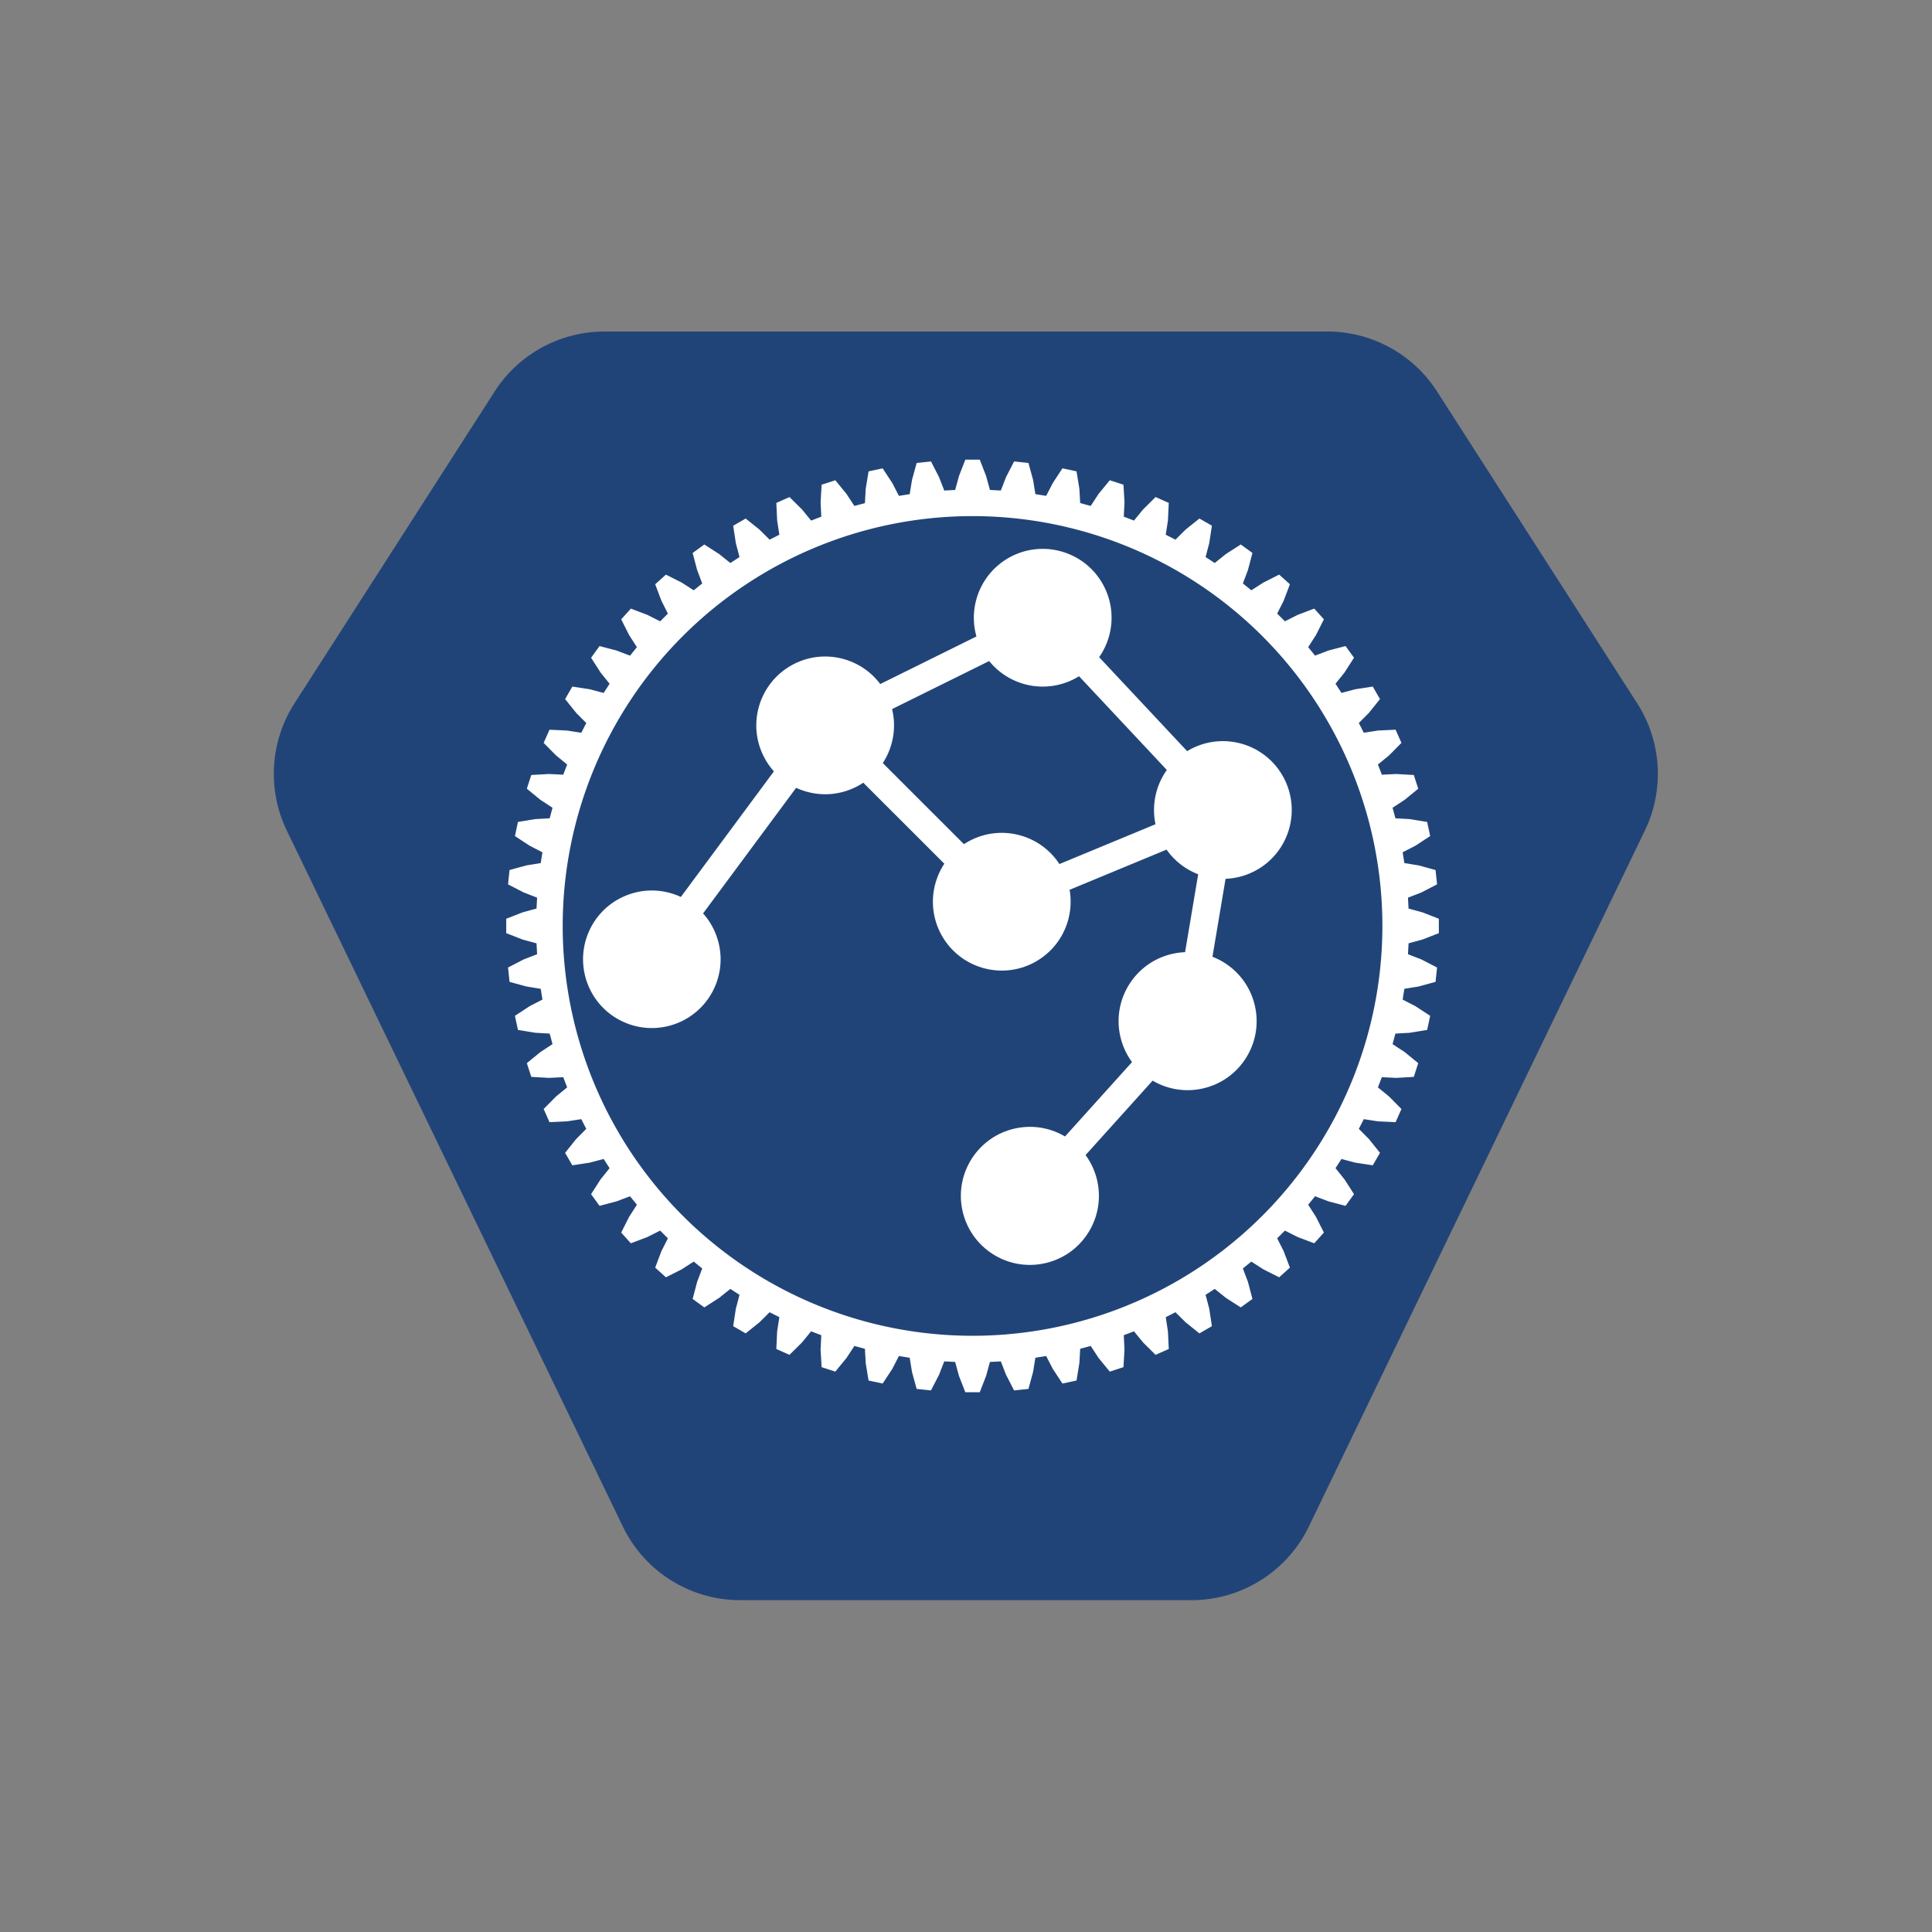 <?xml version="1.0" encoding="UTF-8" standalone="no"?>
<!-- Created with Inkscape (http://www.inkscape.org/) -->

<svg
   xmlns:dc="http://purl.org/dc/elements/1.1/"
   xmlns:cc="http://creativecommons.org/ns#"
   xmlns:rdf="http://www.w3.org/1999/02/22-rdf-syntax-ns#"
   xmlns:svg="http://www.w3.org/2000/svg"
   xmlns="http://www.w3.org/2000/svg"
   xmlns:sodipodi="http://sodipodi.sourceforge.net/DTD/sodipodi-0.dtd"
   xmlns:inkscape="http://www.inkscape.org/namespaces/inkscape"
   width="600"
   height="600"
   viewBox="0 0 158.75 158.75"
   version="1.1"
   id="svg1052"
   inkscape:version="0.92.2 (5c3e80d, 2017-08-06)"
   sodipodi:docname="chemoton_logo1.svg">
  <rect x="0" y="0" width="158.75" height="158.75" fill="#808080" stroke="none"/>
  <defs
     id="defs1046" />
  <sodipodi:namedview
     id="base"
     pagecolor="#ffffff"
     bordercolor="#666666"
     borderopacity="1.0"
     inkscape:pageopacity="0.0"
     inkscape:pageshadow="2"
     inkscape:zoom="0.98994949"
     inkscape:cx="356.95733"
     inkscape:cy="165.76567"
     inkscape:document-units="mm"
     inkscape:current-layer="layer1"
     showgrid="false"
     inkscape:window-width="3840"
     inkscape:window-height="2061"
     inkscape:window-x="0"
     inkscape:window-y="28"
     inkscape:window-maximized="1"
     units="px" />
  <g
     inkscape:label="Layer 1"
     inkscape:groupmode="layer"
     id="layer1"
     transform="translate(0,-138.25)">
    <g
       id="g44907"
       transform="matrix(2.38,0,0,2.38,-18.15,125.967)">
      <path
         sodipodi:nodetypes="ccccccc"
         inkscape:connector-curvature="0"
         id="path2304-5-7-5-6-2-4"
         d="m 53.453,16.89 a 4.217,4.22 0 0 1 3.548,1.939 l 6.91,10.766 a 4.217,4.22 0 0 1 0.249,4.116 L 52.559,57.739 A 4.217,4.22 0 0 1 48.762,60.123 H 33.181 a 4.217,4.22 0 0 1 -3.797,-2.384 L 17.783,33.712 a 4.217,4.22 0 0 1 0.249,-4.116 l 6.91,-10.766 a 4.217,4.22 0 0 1 3.548,-1.939 z"
         style="fill:#214478;fill-opacity:1;stroke:#214478;stroke-width:0.567;stroke-linecap:butt;stroke-linejoin:miter;stroke-miterlimit:4;stroke-dasharray:none;stroke-opacity:1" />
      <g
         transform="matrix(1.418,0,0,1.418,-104.24,-4.904)"
         id="g42668">
        <path
           inkscape:connector-curvature="0"
           style="fill:#ffffff;fill-opacity:1;stroke:#ffffff;stroke-width:0.357"
           d="m 386.512,69.197 -0.539,1.387 -0.379,1.389 -1.26,0.066 -0.521,-1.342 -0.682,-1.324 -1.074,0.113 -0.393,1.436 -0.23,1.422 -1.246,0.197 -0.658,-1.279 -0.818,-1.246 -1.057,0.227 -0.24,1.469 -0.08,1.436 -1.219,0.328 -0.789,-1.205 -0.943,-1.152 -1.027,0.334 -0.086,1.486 0.07,1.438 -1.178,0.453 -0.91,-1.115 -1.057,-1.049 -0.988,0.441 0.07,1.486 0.221,1.422 -1.125,0.572 -1.021,-1.014 -1.162,-0.93 -0.936,0.539 0.225,1.473 0.367,1.391 -1.057,0.688 -1.123,-0.9 -1.252,-0.805 -0.875,0.635 0.379,1.439 0.51,1.346 -0.98,0.793 -1.209,-0.777 -1.33,-0.67 -0.805,0.723 0.527,1.393 0.648,1.285 -0.893,0.893 -1.285,-0.648 -1.391,-0.527 -0.725,0.803 0.67,1.33 0.779,1.211 -0.795,0.98 -1.346,-0.512 -1.439,-0.377 -0.635,0.873 0.805,1.254 0.9,1.121 -0.686,1.059 -1.393,-0.367 -1.471,-0.227 -0.541,0.938 0.932,1.16 1.014,1.021 -0.574,1.125 -1.422,-0.221 -1.486,-0.07 L 347.859,95 l 1.047,1.059 1.115,0.91 -0.453,1.176 -1.438,-0.068 -1.486,0.084 -0.334,1.029 1.152,0.941 1.205,0.789 -0.326,1.219 -1.438,0.08 -1.469,0.24 -0.225,1.059 1.244,0.816 1.279,0.658 -0.197,1.246 -1.42,0.23 -1.438,0.393 -0.111,1.074 1.322,0.684 1.342,0.52 -0.066,1.26 -1.389,0.379 -1.387,0.541 v 1.08 l 1.387,0.541 1.389,0.377 0.066,1.26 -1.342,0.521 -1.322,0.682 0.111,1.076 1.438,0.393 1.42,0.23 0.197,1.246 -1.279,0.658 -1.244,0.816 0.225,1.057 1.469,0.24 1.438,0.082 0.326,1.219 -1.205,0.787 -1.152,0.943 0.334,1.027 1.486,0.086 1.438,-0.07 0.453,1.178 -1.115,0.91 -1.047,1.059 0.439,0.986 1.486,-0.07 1.422,-0.219 0.574,1.123 -1.014,1.021 -0.932,1.162 0.541,0.936 1.471,-0.225 1.393,-0.367 0.686,1.059 -0.9,1.121 -0.805,1.252 0.635,0.875 1.439,-0.379 1.346,-0.51 0.795,0.98 -0.779,1.211 -0.67,1.328 0.725,0.805 1.391,-0.527 1.285,-0.648 0.893,0.893 -0.648,1.285 -0.527,1.391 0.805,0.725 1.33,-0.67 1.209,-0.779 0.98,0.795 -0.51,1.346 -0.379,1.439 0.875,0.635 1.252,-0.805 1.123,-0.9 1.057,0.686 -0.367,1.393 -0.225,1.471 0.936,0.541 1.162,-0.932 1.021,-1.014 1.125,0.572 -0.221,1.424 -0.07,1.486 0.988,0.439 1.057,-1.047 0.91,-1.115 1.178,0.451 -0.07,1.439 0.086,1.484 1.027,0.334 0.943,-1.15 0.789,-1.205 1.219,0.326 0.08,1.438 0.24,1.469 1.057,0.225 0.818,-1.244 0.658,-1.279 1.246,0.197 0.23,1.42 0.393,1.436 1.074,0.113 0.682,-1.322 0.521,-1.342 1.26,0.066 0.379,1.389 0.539,1.387 h 1.082 l 0.539,-1.387 0.379,-1.389 1.26,-0.066 0.521,1.342 0.682,1.322 1.076,-0.113 0.391,-1.436 0.23,-1.42 1.246,-0.197 0.66,1.279 0.816,1.244 1.057,-0.225 0.24,-1.469 0.082,-1.438 1.217,-0.326 0.789,1.205 0.943,1.15 1.027,-0.334 0.086,-1.484 -0.07,-1.439 1.178,-0.451 0.91,1.115 1.057,1.047 0.988,-0.439 -0.07,-1.486 -0.219,-1.424 1.123,-0.572 1.021,1.014 1.162,0.932 0.936,-0.541 -0.225,-1.471 -0.367,-1.393 1.057,-0.686 1.123,0.9 1.252,0.805 0.875,-0.635 -0.379,-1.439 -0.51,-1.346 0.98,-0.795 1.211,0.779 1.328,0.67 0.805,-0.725 -0.527,-1.391 -0.648,-1.285 0.893,-0.893 1.285,0.648 1.393,0.527 0.723,-0.805 -0.67,-1.328 -0.779,-1.211 0.795,-0.98 1.346,0.51 1.439,0.379 0.635,-0.875 -0.805,-1.252 -0.9,-1.121 0.688,-1.059 1.391,0.367 1.471,0.225 0.541,-0.936 -0.93,-1.162 -1.016,-1.021 0.574,-1.123 1.422,0.219 1.486,0.07 0.439,-0.986 -1.047,-1.059 -1.115,-0.91 0.453,-1.178 1.438,0.07 1.486,-0.086 0.334,-1.027 -1.152,-0.943 -1.205,-0.787 0.328,-1.219 1.436,-0.082 1.469,-0.24 0.227,-1.057 -1.246,-0.816 -1.279,-0.658 0.197,-1.246 1.422,-0.23 1.436,-0.393 0.113,-1.076 -1.324,-0.682 -1.342,-0.521 0.066,-1.26 1.389,-0.377 1.387,-0.541 v -1.08 l -1.387,-0.541 -1.389,-0.379 -0.066,-1.26 1.342,-0.52 1.324,-0.684 -0.113,-1.074 -1.436,-0.393 -1.422,-0.23 -0.197,-1.246 1.279,-0.658 1.246,-0.816 -0.227,-1.059 -1.469,-0.24 -1.436,-0.08 -0.328,-1.219 1.205,-0.789 1.152,-0.941 -0.334,-1.029 -1.486,-0.084 -1.438,0.068 -0.453,-1.176 1.115,-0.91 1.047,-1.059 -0.439,-0.988 -1.486,0.07 -1.422,0.221 -0.574,-1.125 1.016,-1.021 0.93,-1.16 -0.541,-0.938 -1.471,0.227 -1.391,0.367 -0.688,-1.059 0.9,-1.121 0.805,-1.254 -0.635,-0.873 -1.439,0.377 -1.346,0.512 -0.795,-0.98 0.779,-1.211 0.67,-1.33 -0.723,-0.803 -1.393,0.527 -1.285,0.648 -0.893,-0.893 0.648,-1.285 0.527,-1.393 -0.805,-0.723 -1.328,0.67 -1.211,0.777 -0.98,-0.793 0.51,-1.346 0.379,-1.439 -0.875,-0.635 -1.252,0.805 -1.123,0.9 -1.057,-0.688 0.367,-1.391 0.225,-1.473 -0.936,-0.539 -1.162,0.93 -1.021,1.014 -1.123,-0.572 0.219,-1.422 0.07,-1.486 -0.988,-0.441 -1.057,1.049 -0.91,1.115 -1.178,-0.453 0.07,-1.438 -0.086,-1.486 -1.027,-0.334 -0.943,1.152 -0.789,1.205 -1.217,-0.328 -0.082,-1.436 -0.24,-1.469 -1.057,-0.227 -0.816,1.246 -0.66,1.279 -1.246,-0.197 -0.23,-1.422 -0.391,-1.436 -1.076,-0.113 -0.682,1.324 -0.521,1.342 -1.26,-0.066 -0.379,-1.389 -0.539,-1.387 z m 0.541,4.828 a 37.834,37.833 0 0 1 37.834,37.832 37.834,37.833 0 0 1 -37.834,37.834 37.834,37.833 0 0 1 -37.834,-37.834 37.834,37.833 0 0 1 37.834,-37.832 z"
           transform="scale(0.265)"
           id="path17058-1" />
        <path
           sodipodi:nodetypes="cc"
           inkscape:connector-curvature="0"
           id="path1941-8-6-6-9-3-3-1"
           d="M 104.307,22.157 99.008,24.778"
           style="fill:#ffffff;stroke:#ffffff;stroke-width:0.674;stroke-linecap:butt;stroke-linejoin:miter;stroke-miterlimit:4;stroke-dasharray:none;stroke-opacity:1" />
        <path
           sodipodi:nodetypes="cc"
           inkscape:connector-curvature="0"
           id="path1941-5-5-7-4-1-8"
           d="m 99.008,24.778 4.295,4.294"
           style="fill:#ffffff;stroke:#ffffff;stroke-width:0.674;stroke-linecap:butt;stroke-linejoin:miter;stroke-miterlimit:4;stroke-dasharray:none;stroke-opacity:1" />
        <path
           sodipodi:nodetypes="cc"
           inkscape:connector-curvature="0"
           id="path1941-8-6-1-0-3-3"
           d="m 103.303,29.072 5.389,-2.233"
           style="fill:#ffffff;stroke:#ffffff;stroke-width:0.674;stroke-linecap:butt;stroke-linejoin:miter;stroke-miterlimit:4;stroke-dasharray:none;stroke-opacity:1" />
        <path
           sodipodi:nodetypes="cc"
           inkscape:connector-curvature="0"
           id="path1941-1-3-1-3-8"
           d="m 104.307,22.157 4.386,4.683"
           style="fill:#ffffff;stroke:#ffffff;stroke-width:0.674;stroke-linecap:butt;stroke-linejoin:miter;stroke-miterlimit:4;stroke-dasharray:none;stroke-opacity:1" />
        <ellipse
           transform="matrix(0.877,-0.48,0.48,0.877,0,0)"
           cy="69.501"
           cx="80.863"
           id="path1069-3-3-6-9-1-5-8"
           style="fill:#ffffff;fill-opacity:1;fill-rule:nonzero;stroke:#ffffff;stroke-width:0;stroke-miterlimit:4;stroke-dasharray:none;stroke-opacity:1"
           rx="1.677"
           ry="1.677" />
        <ellipse
           transform="matrix(0.877,-0.48,0.48,0.877,0,0)"
           cy="75.715"
           cx="82.464"
           id="path1069-3-8-3-0-7-3-9"
           style="fill:#ffffff;fill-opacity:1;fill-rule:nonzero;stroke:#ffffff;stroke-width:0;stroke-miterlimit:4;stroke-dasharray:none;stroke-opacity:1"
           rx="1.677"
           ry="1.677" />
        <ellipse
           transform="matrix(0.877,-0.48,0.48,0.877,0,0)"
           cy="69.257"
           cx="74.957"
           id="path1069-3-6-6-9-6-7-0"
           style="fill:#ffffff;fill-opacity:1;fill-rule:nonzero;stroke:#ffffff;stroke-width:0;stroke-miterlimit:4;stroke-dasharray:none;stroke-opacity:1"
           rx="1.677"
           ry="1.677" />
        <g
           transform="matrix(-0.063,0.214,-0.214,-0.063,132.963,16.706)"
           id="g4977-7-8-9-6"
           style="fill:#ffffff;stroke:#ffffff;stroke-width:2.287">
          <path
             style="fill:#ffffff;stroke:#ffffff;stroke-width:3.029;stroke-linecap:butt;stroke-linejoin:miter;stroke-miterlimit:4;stroke-dasharray:none;stroke-opacity:1"
             d="M 97.447,88.877 72.365,91.896"
             id="path1941-9-57-7-2-5-1"
             inkscape:connector-curvature="0"
             sodipodi:nodetypes="cc" />
          <path
             style="opacity:1;fill:#ffffff;fill-opacity:1;stroke:#ffffff;stroke-width:3.025;stroke-linecap:butt;stroke-linejoin:miter;stroke-miterlimit:4;stroke-dasharray:none;stroke-opacity:1"
             d="M 97.447,88.877 120.604,99.979"
             id="path1941-4-1-7-7-99-6"
             inkscape:connector-curvature="0"
             sodipodi:nodetypes="cc" />
          <circle
             style="fill:#ffffff;fill-opacity:1;fill-rule:nonzero;stroke:#ffffff;stroke-width:0;stroke-miterlimit:4;stroke-dasharray:none;stroke-opacity:1"
             id="path1069-3-7-0-2-4-9-45"
             cx="42.826"
             cy="124.739"
             r="7.533"
             transform="rotate(-28.686)" />
          <circle
             style="fill:#ffffff;fill-opacity:1;fill-rule:nonzero;stroke:#ffffff;stroke-width:0;stroke-miterlimit:4;stroke-dasharray:none;stroke-opacity:1"
             id="path1069-3-2-3-9-0-96-8"
             cx="57.798"
             cy="145.616"
             r="7.533"
             transform="rotate(-28.686)" />
        </g>
        <g
           transform="matrix(0.171,-0.142,0.142,0.171,82.314,14.723)"
           id="g4981-2-4-1-2"
           style="fill:#ffffff;stroke:#ffffff;stroke-width:2.287">
          <path
             style="fill:#ffffff;stroke:#ffffff;stroke-width:3.029;stroke-linecap:butt;stroke-linejoin:miter;stroke-miterlimit:4;stroke-dasharray:none;stroke-opacity:1"
             d="M -2.111,90.221 28.867,82.636"
             id="path1941-96-5-6-5-6-37"
             inkscape:connector-curvature="0"
             sodipodi:nodetypes="cc" />
          <circle
             style="fill:#ffffff;fill-opacity:1;fill-rule:nonzero;stroke:#ffffff;stroke-width:0;stroke-miterlimit:4;stroke-dasharray:none;stroke-opacity:1"
             id="path1069-3-6-4-9-2-0-8-6"
             cx="-45.18"
             cy="78.123"
             r="7.533"
             transform="rotate(-28.686)" />
        </g>
        <ellipse
           transform="matrix(0.877,-0.48,0.48,0.877,0,0)"
           cy="75.089"
           cx="76.668"
           id="path1069-3-9-1-9-7-7"
           style="fill:#ffffff;fill-opacity:1;fill-rule:nonzero;stroke:#ffffff;stroke-width:0;stroke-miterlimit:4;stroke-dasharray:none;stroke-opacity:1"
           rx="1.677"
           ry="1.677" />
      </g>
    </g>
  </g>
</svg>
